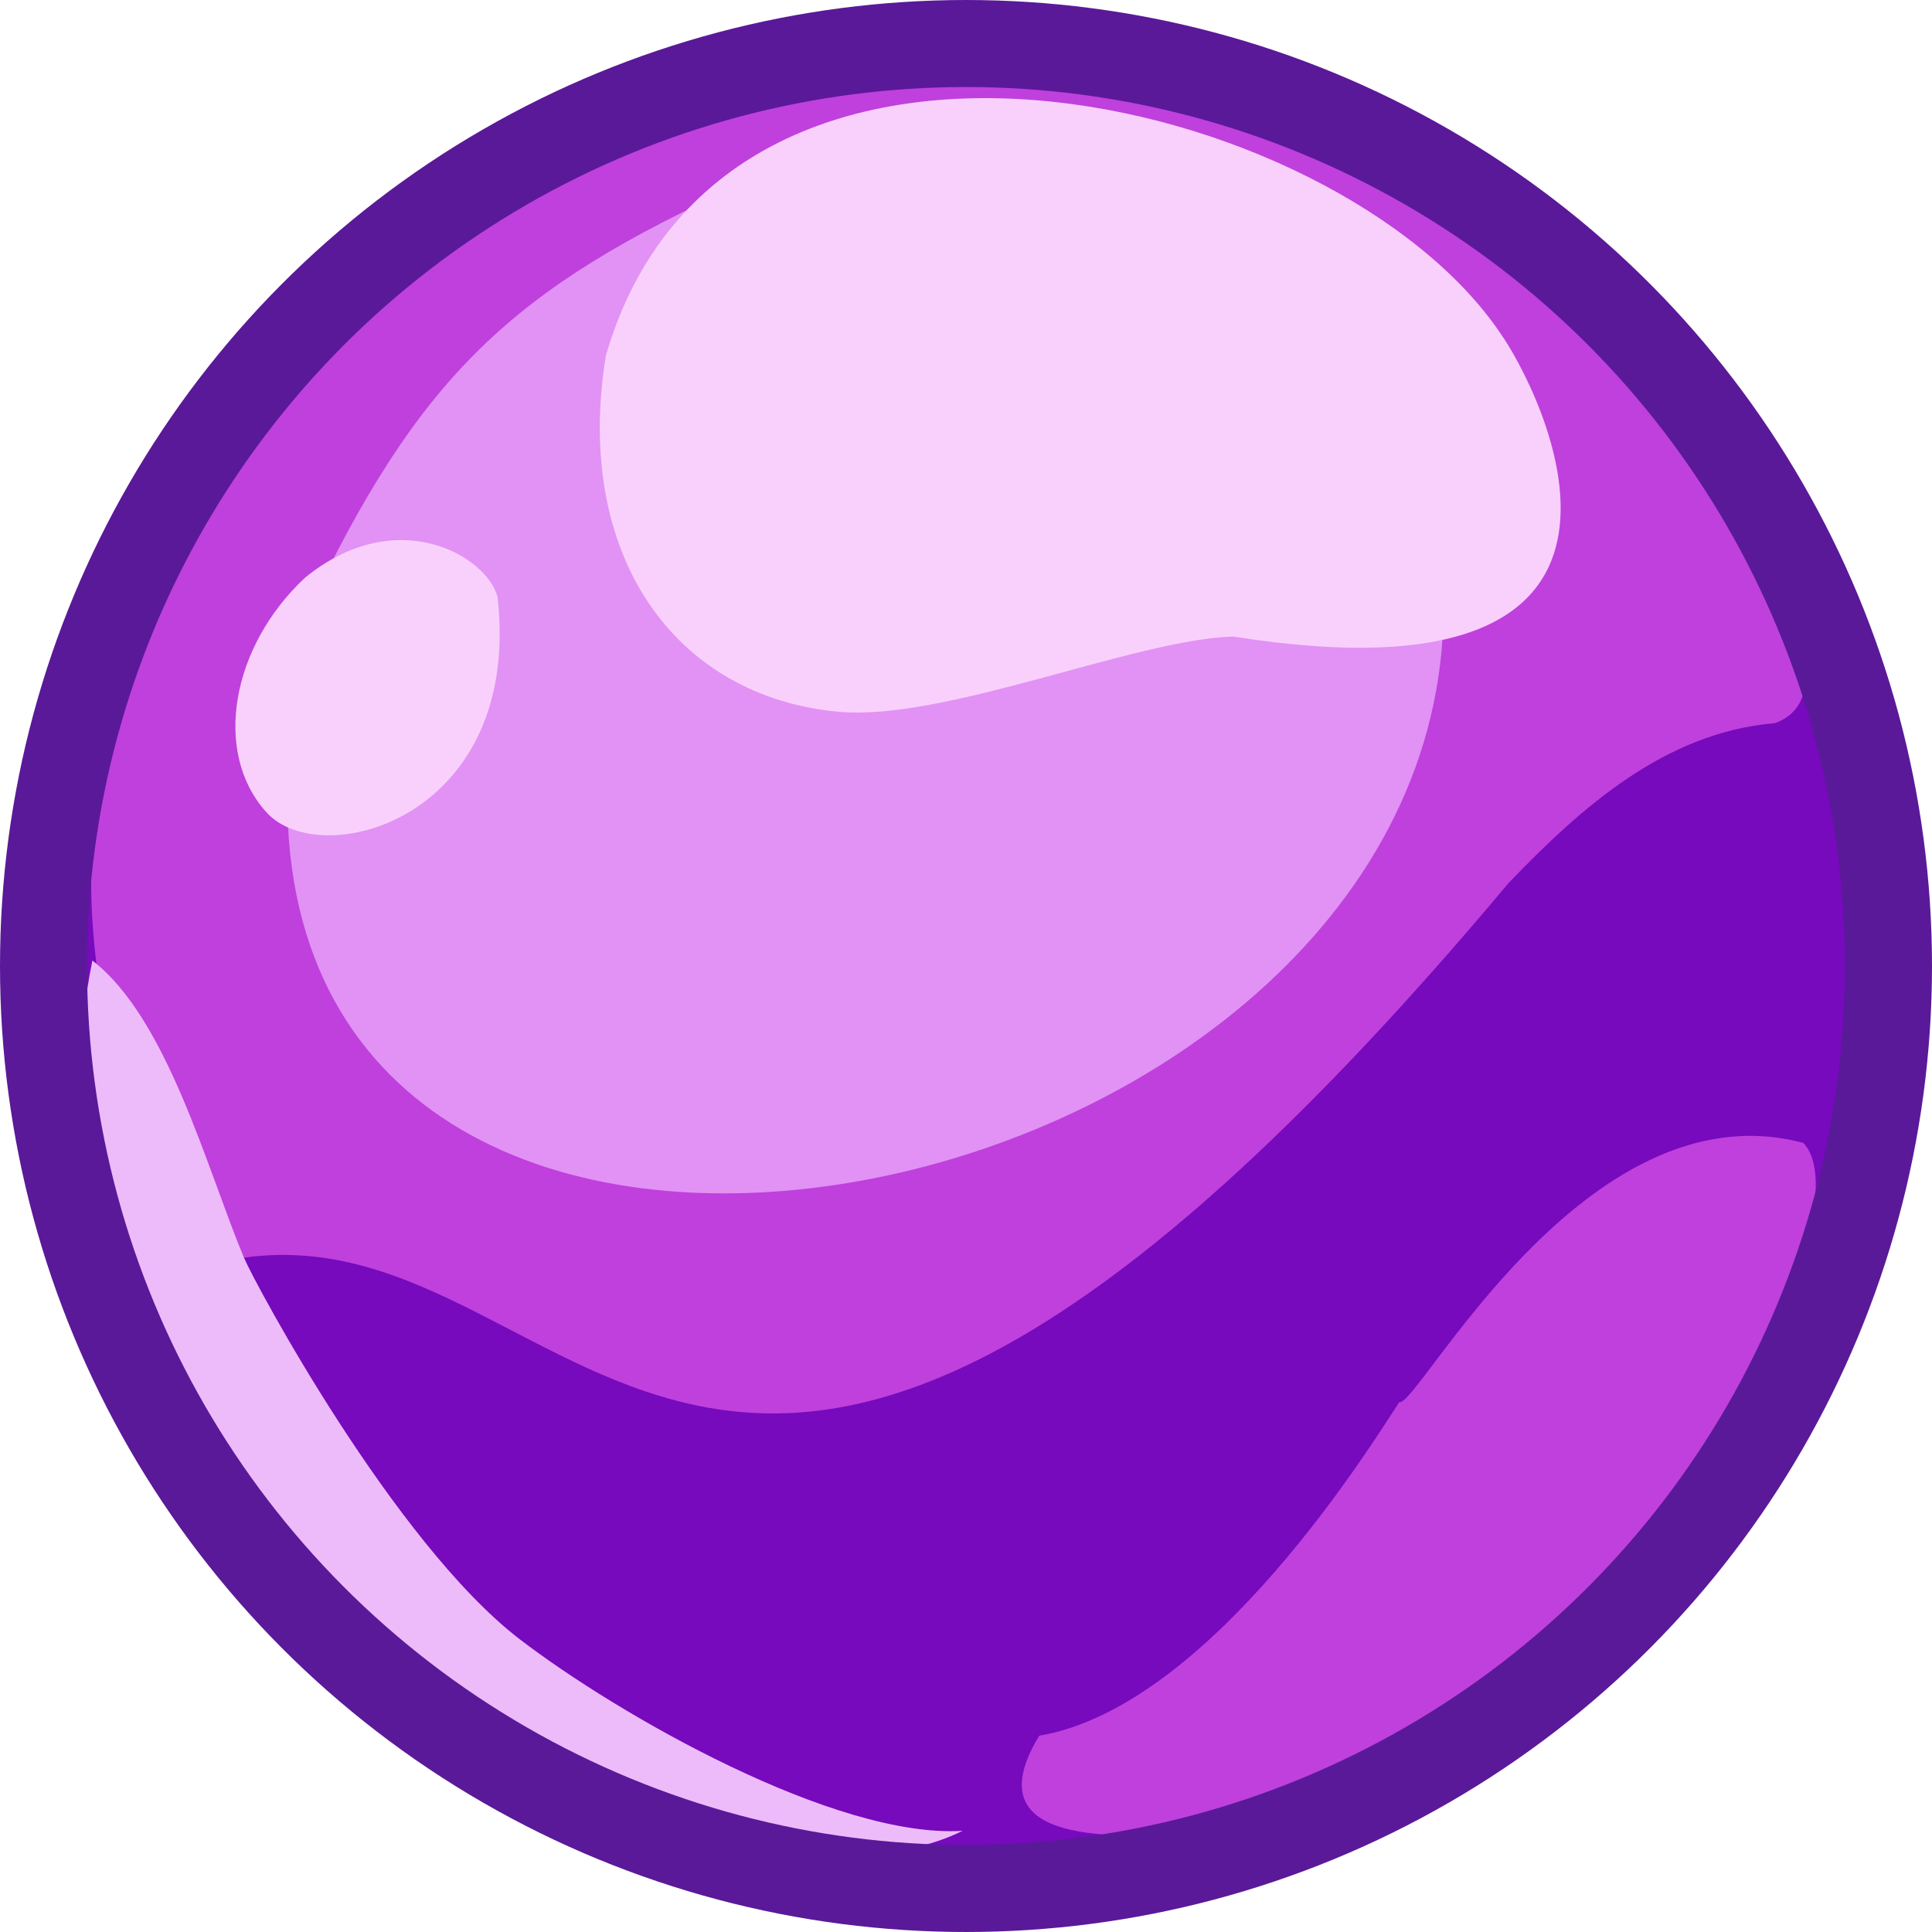 <?xml version="1.0" encoding="UTF-8"?>
<svg id="_Слой_1" data-name="Слой 1" xmlns="http://www.w3.org/2000/svg" viewBox="0 0 15.54 15.54">
  <defs>
    <style>
      .cls-1 {
        fill: #bf40dd;
      }

      .cls-2 {
        fill: #f9d0fc;
      }

      .cls-3 {
        fill: none;
        stroke: #5a1999;
        stroke-linecap: round;
        stroke-linejoin: round;
        stroke-width: .7px;
      }

      .cls-4 {
        fill: #760abc;
      }

      .cls-5 {
        fill: #edbbf9;
      }

      .cls-6 {
        fill: #e192f4;
      }
    </style>
  </defs>
  <g id="purple">
    <circle class="cls-4" cx="7.671" cy="7.798" r="7.562"/>
    <path class="cls-1" d="M13.743,3.726c.285.433,1.226,1.843.533,2.091-.884.073-1.562.682-2.142,1.286-6.39,7.624-7.39,2.624-10.171,3.013C.743,9.726-1.257,3.726,5.743.726c3-1,7,1,8,3Z"/>
    <path class="cls-1" d="M14.503,9.191c.382.382-.405,2.175-.76,2.535-1.959,2.905-3.693,2.921-4,3-1.167.12-1.831-.028-1.384-.765,1.384-.234,2.691-2.373,2.896-2.683.146.052,1.488-2.551,3.247-2.086Z"/>
    <path class="cls-6" d="M6.144,1.403c4.599-.678,5.556,2.174,5.46,3.717-.296,4.75-9.322,6.538-9.293,1.278.005-.96.232-1.626.232-1.626.9-1.851,1.676-2.52,3.601-3.369Z"/>
    <path class="cls-5" d="M1.962,10.115c.087.209,1.21,2.296,2.217,3.069.792.608,2.54,1.607,3.564,1.542C5.743,15.726-.257,12.726.743,7.726c.603.467.915,1.659,1.219,2.39Z"/>
    <path class="cls-2" d="M12.068,2.681c.297.412,1.675,3.045-2.149,2.439-.792.023-2.326.684-3.176.605-1.318-.122-2.13-1.26-1.87-2.864.951-3.284,5.87-2.136,7.195-.181Z"/>
    <path class="cls-2" d="M2.453,4.647c.733-.598,1.458-.182,1.549.154.202,1.791-1.433,2.221-1.863,1.728-.427-.477-.282-1.324.314-1.882Z"/>
    <circle class="cls-3" cx="7.77" cy="7.77" r="7.42"/>
  </g>
</svg>